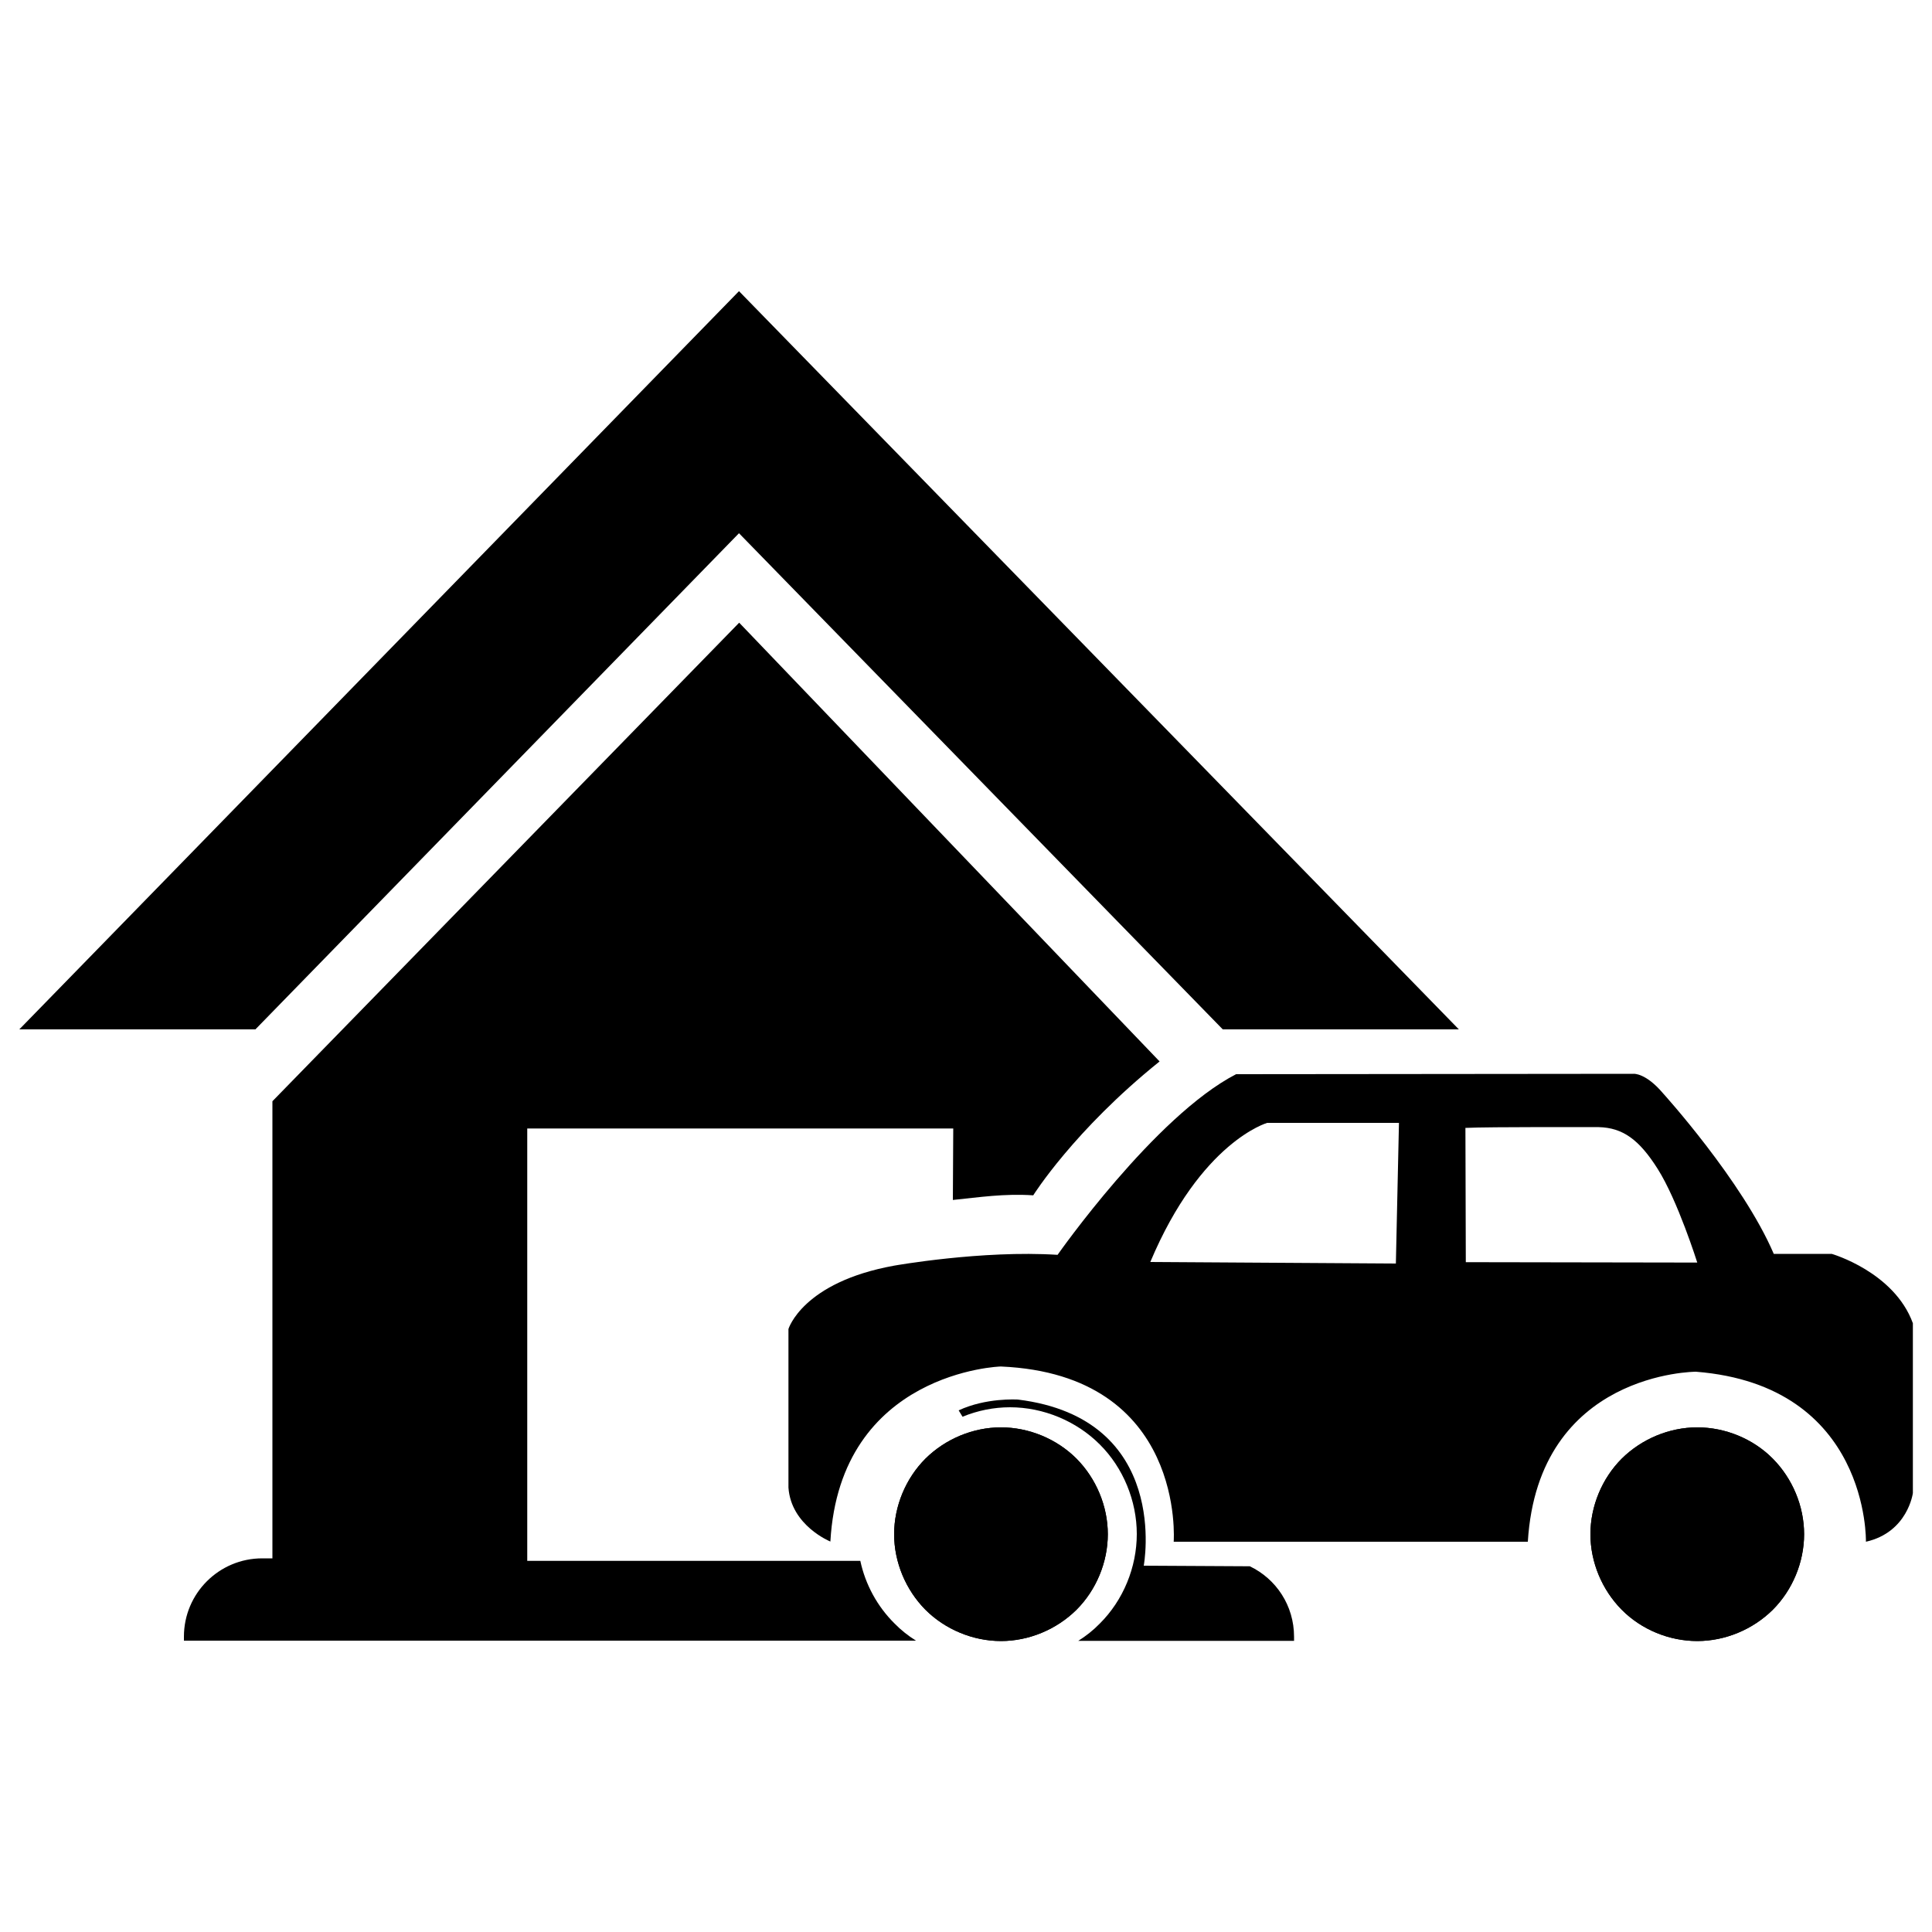 <?xml version="1.0" encoding="utf-8"?>
<!-- Svg Vector Icons : http://www.onlinewebfonts.com/icon -->
<!DOCTYPE svg PUBLIC "-//W3C//DTD SVG 1.1//EN" "http://www.w3.org/Graphics/SVG/1.1/DTD/svg11.dtd">
<svg version="1.1" xmlns="http://www.w3.org/2000/svg" xmlns:xlink="http://www.w3.org/1999/xlink" x="0px" y="0px" viewBox="0 0 1000 1000" enable-background="new 0 0 1000 1000" xml:space="preserve">
<g><path d="M646.9,810.7l-54.9-0.3c0,0,14.4-76.2-65.2-86c-0.6,0-16.4-1-30.6,5.6l2,3.3c7.8-3.2,16.1-4.9,24.6-4.9c17.2,0,34.3,7.1,46.4,19.2c12.2,12.1,19.2,29.3,19.2,46.4c0,17.2-7,34.3-19.2,46.4c-3.3,3.4-7.1,6.4-11.1,8.9h111.7v-2.1C669.8,831,660.5,817.2,646.9,810.7z M382.6,322.3L141,570v236.6h-5.3c-22.3,0-40.5,18.1-40.5,40.5v2.1h378.9c-4-2.5-7.8-5.5-11.1-8.9c-8.9-8.8-15.1-20.2-17.7-32.4H272.9V584.1h220.5l-0.2,37c13.7-1.4,26.6-3.4,41.6-2.4c0,0,21-33.6,65.4-69.3L382.6,322.3z"/><path d="M382.5,276l250.4,256.8h122.2L382.5,150.7L10,532.8h122.2L382.5,276z"/><path d="M518.1,738.8c-14.5,0-28.8,6-39.1,16.2c-10.2,10.2-16.2,24.6-16.2,39.1s6,28.8,16.2,39.1c10.2,10.2,24.6,16.2,39.1,16.2c14.5,0,28.8-6,39.1-16.2c10.2-10.2,16.2-24.6,16.2-39.1s-6-28.8-16.2-39.1C546.9,744.7,532.5,738.8,518.1,738.8z"/><path d="M878.5,738.8c-14.5,0-28.8,6-39.1,16.2c-10.2,10.2-16.2,24.6-16.2,39.1s6,28.8,16.2,39.1s24.6,16.2,39.1,16.2c14.5,0,28.8-6,39.1-16.2c10.2-10.2,16.2-24.6,16.2-39.1s-6-28.8-16.2-39.1C907.4,744.7,893,738.8,878.5,738.8z"/><path d="M948.1,649h-30c-16.2-37.8-57.4-83.2-57.4-83.2c-8.9-10.5-15.1-10-15.1-10l-205.8,0.2c-42.1,21.7-92.4,93.5-92.4,93.5c-39.2-2.5-84.6,5.6-84.6,5.6c-47.5,8.6-54.7,32.8-54.7,32.8v82.1c1.4,19.7,21.7,27.9,21.7,27.9c5-88,88.3-90.7,88.3-90.6c95.9,4.2,89.4,90.7,89.4,90.7h183.3c5.4-88,87-88,87-88c89.9,7.1,88,88,88,88c21.7-4.9,24.3-25.2,24.3-25.2v-87.9C980.4,658.3,948.1,649,948.1,649z M722.5,654l-127.1-0.8c26.2-62.3,60.5-72,60.5-72l68.2,0L722.5,654z M758.7,653.3l-0.2-69.5c11.9-0.6,69-0.4,69-0.4c12.4,0.3,20.9,6.4,30.5,21.6c10.4,16.4,20.5,48.5,20.5,48.5L758.7,653.3z"/><path d="M518.1,738.8c-14.5,0-28.8,6-39.1,16.2c-10.2,10.2-16.2,24.6-16.2,39.1s6,28.8,16.2,39.1c10.2,10.2,24.6,16.2,39.1,16.2c14.5,0,28.8-6,39.1-16.2c10.2-10.2,16.2-24.6,16.2-39.1s-6-28.8-16.2-39.1C546.9,744.7,532.5,738.8,518.1,738.8z"/><path d="M878.5,738.8c-14.5,0-28.8,6-39.1,16.2c-10.2,10.2-16.2,24.6-16.2,39.1s6,28.8,16.2,39.1s24.6,16.2,39.1,16.2c14.5,0,28.8-6,39.1-16.2c10.2-10.2,16.2-24.6,16.2-39.1s-6-28.8-16.2-39.1C907.4,744.7,893,738.8,878.5,738.8z"/></g>
</svg>